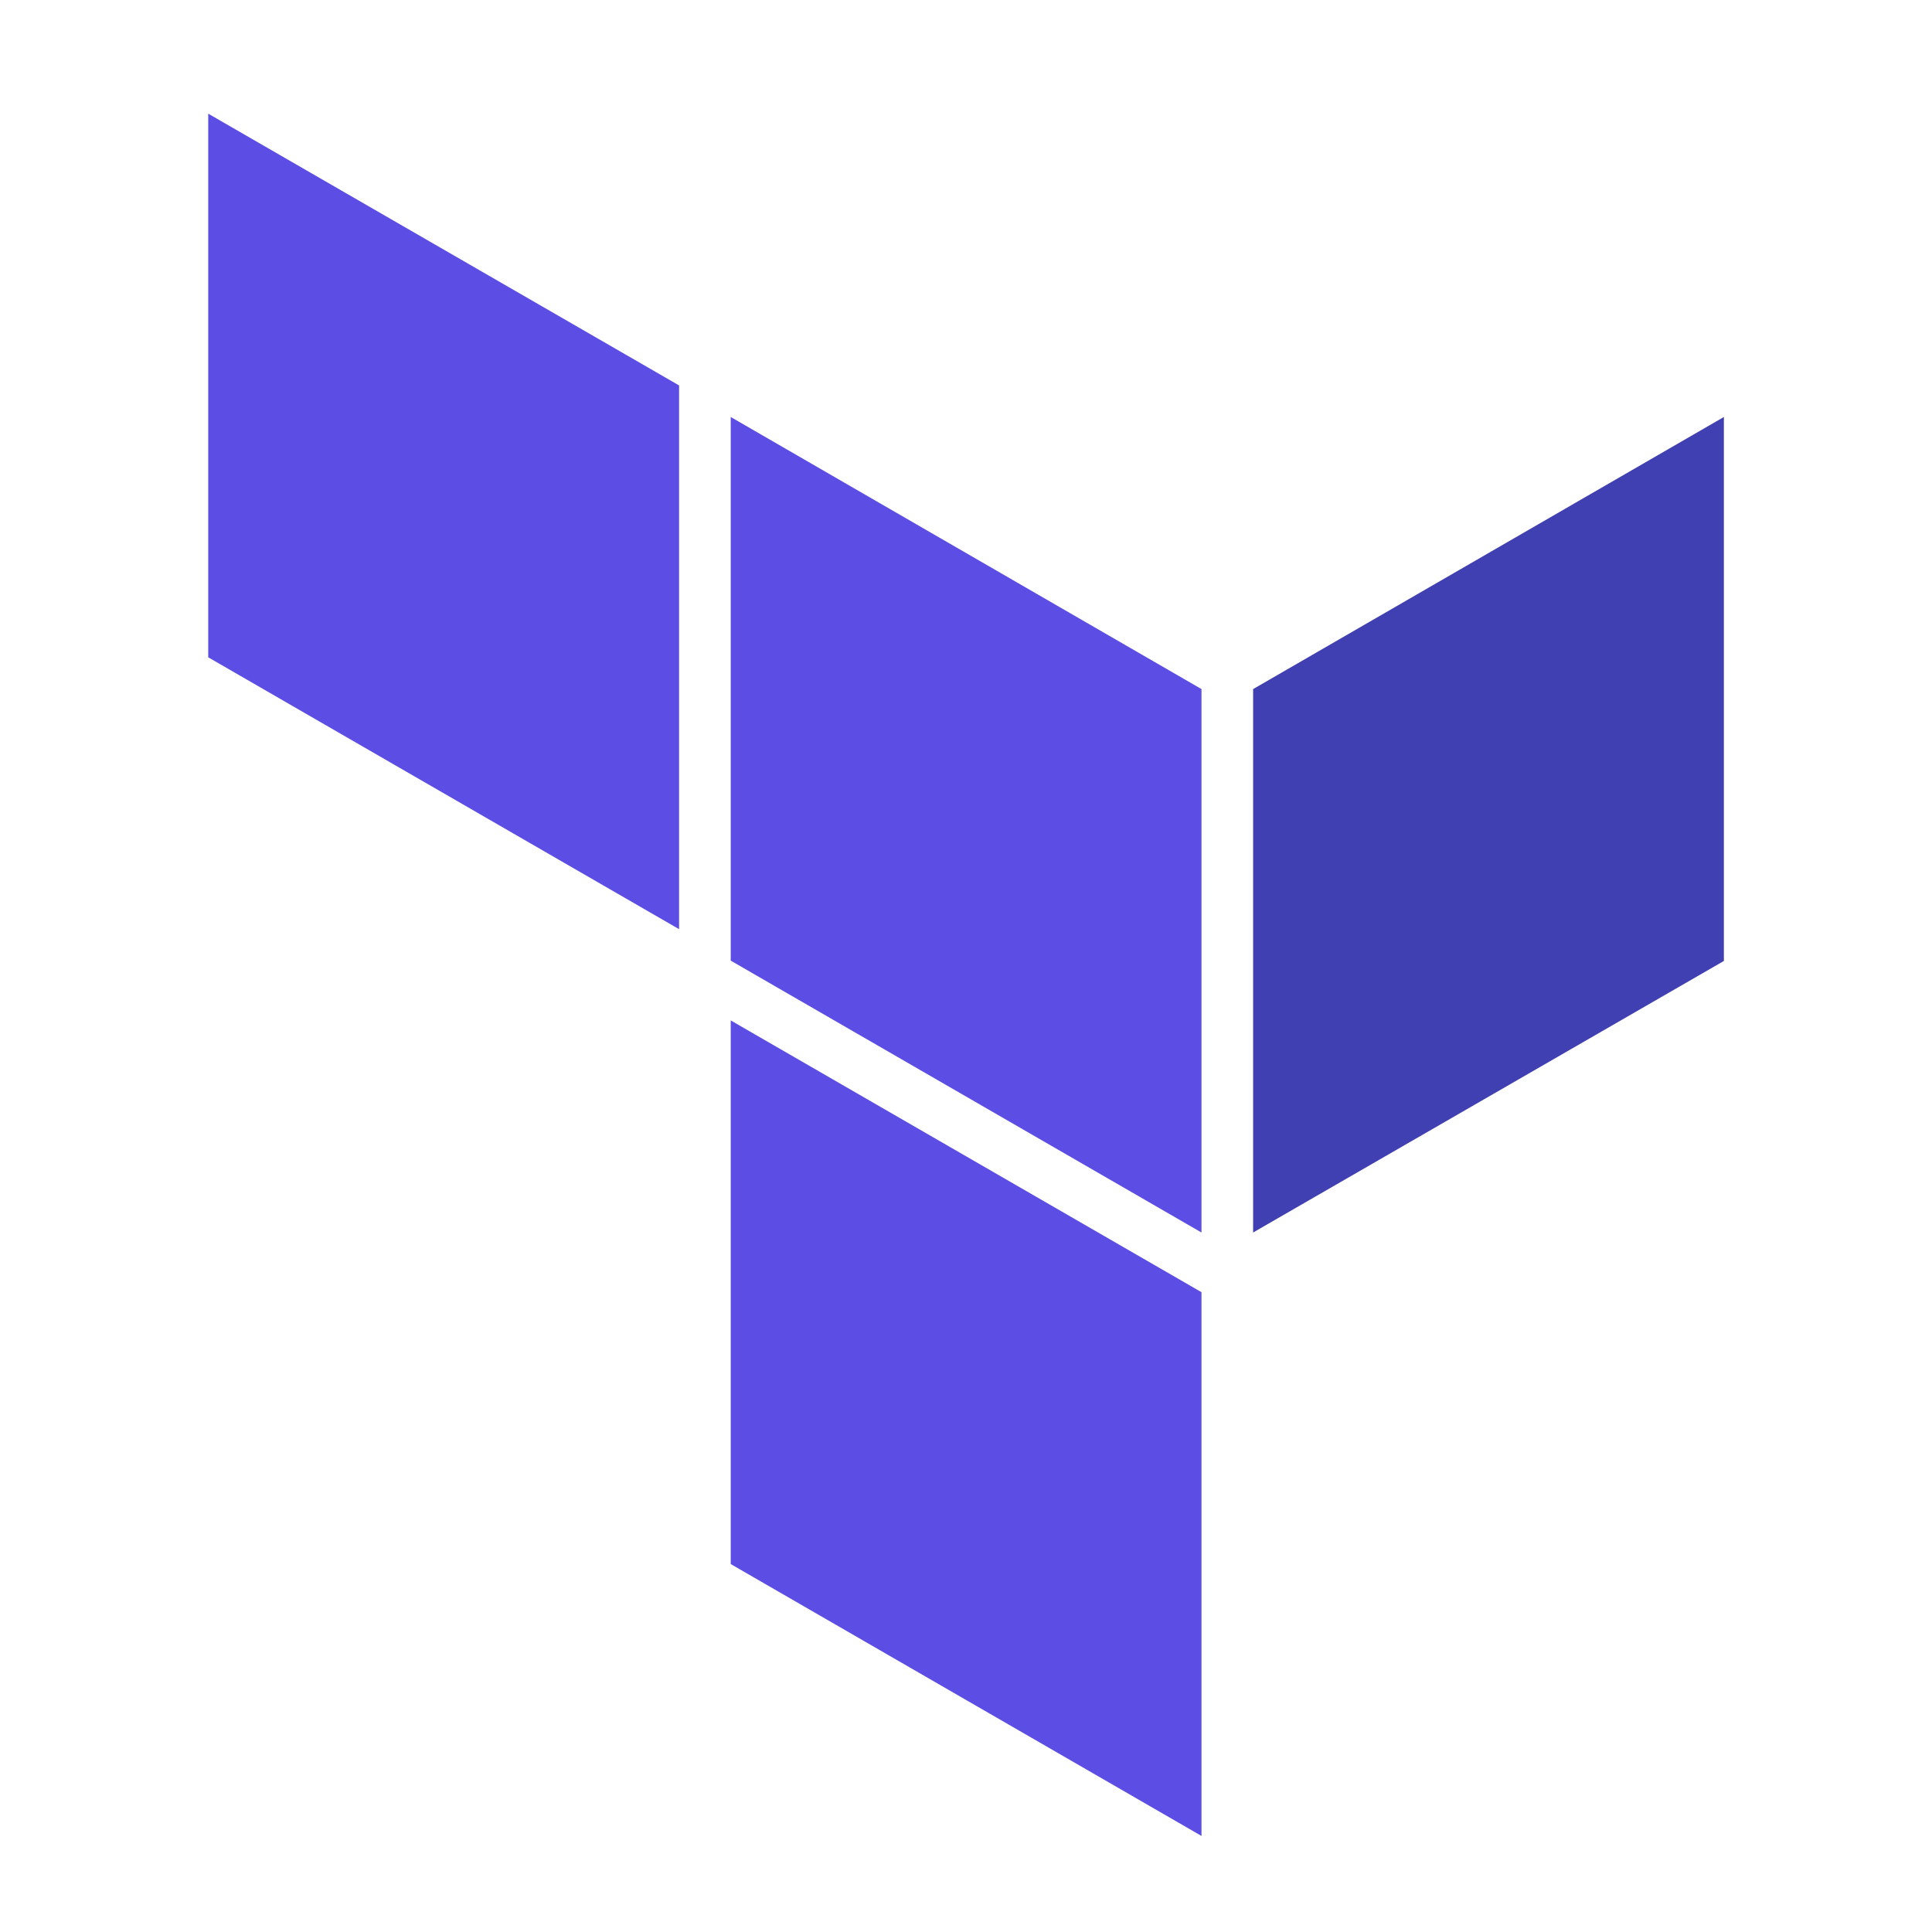 <svg width="18" height="18" viewBox="0 0 18 18" fill="none" xmlns="http://www.w3.org/2000/svg">
<g clip-path="url(#clip0_86_29795)">
<path d="M11.675 6.42V11.483L16.061 8.953V3.885L11.675 6.42Z" fill="#4040B2"/>
<path d="M6.808 3.885L11.194 6.42V11.483L6.808 8.95V3.885ZM1.94 1.059V6.124L6.327 8.657V3.591L1.94 1.059ZM6.808 14.572L11.194 17.105V12.039L6.808 9.507V14.572Z" fill="#5C4EE5"/>
</g>
<defs>
<clipPath id="clip0_86_29795">
<rect width="17.379" height="17.379" fill="white" transform="translate(0.312 0.312)"/>
</clipPath>
</defs>
</svg>
